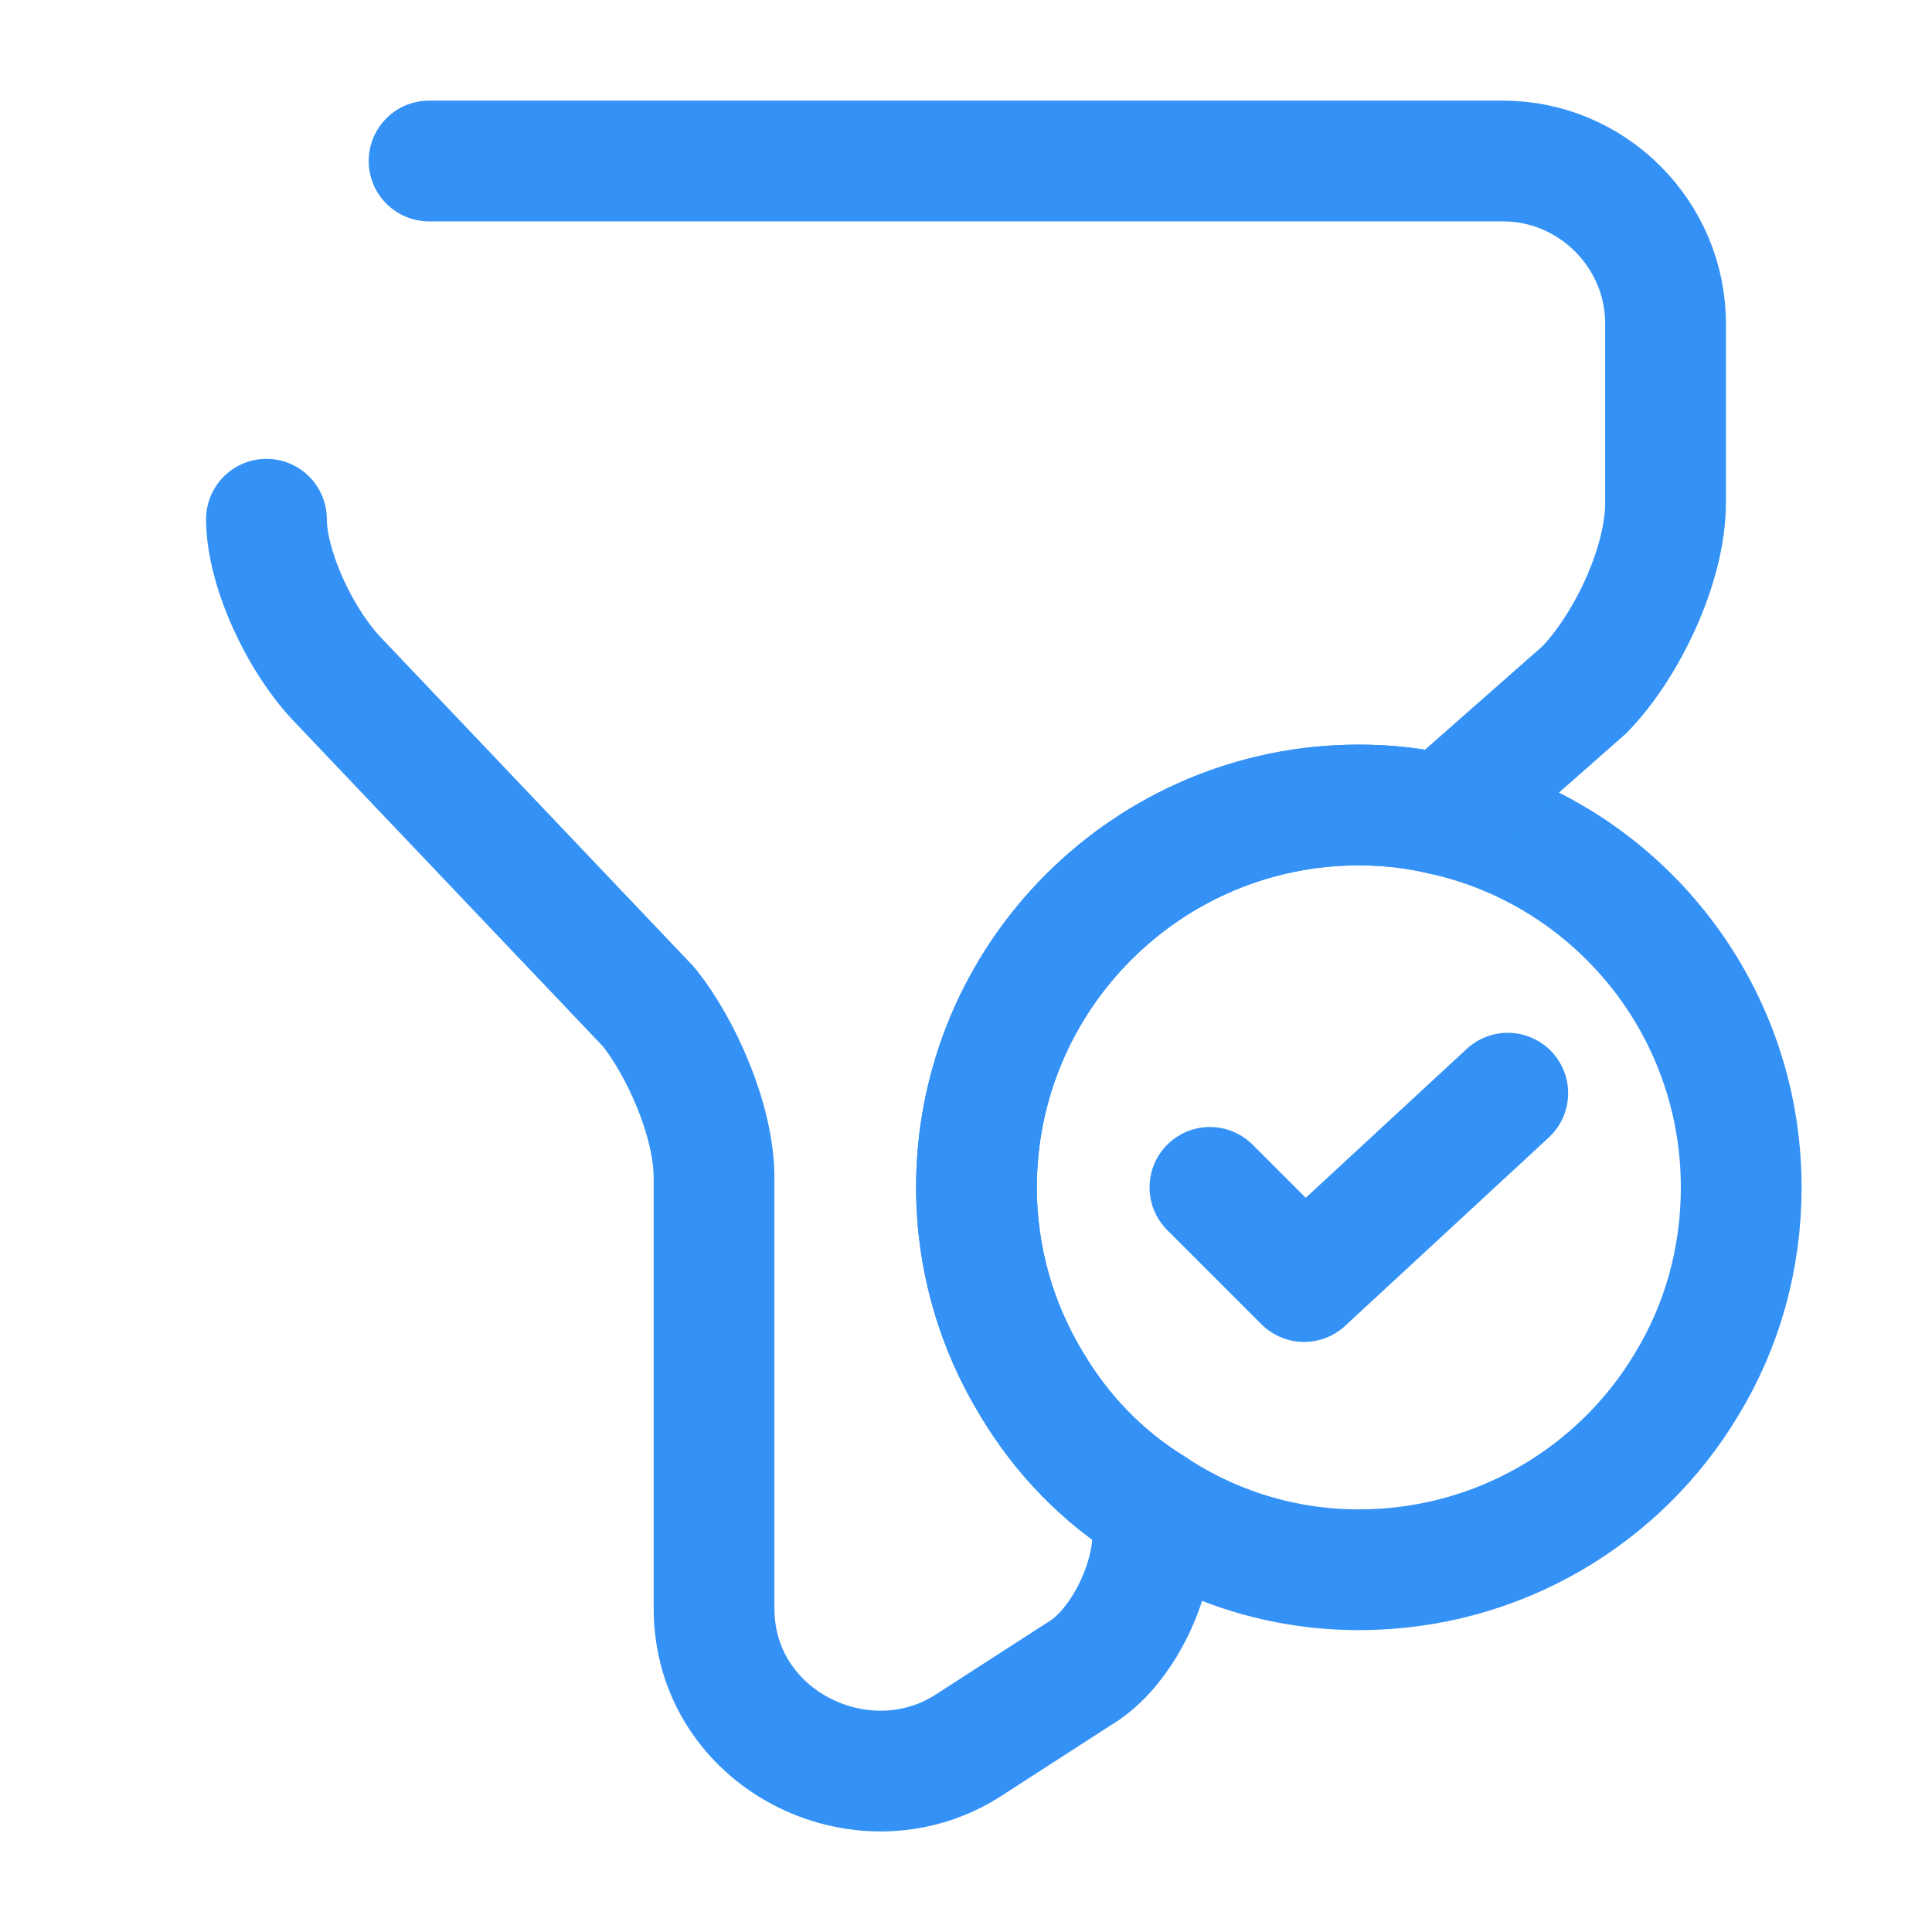 <svg width="24" height="24" viewBox="0 0 24 24" fill="none" xmlns="http://www.w3.org/2000/svg">
<path d="M21.63 14.75C21.63 15.64 21.39 16.48 20.95 17.2C20.13 18.57 18.62 19.5 16.88 19.5C15.94 19.5 15.06 19.22 14.32 18.73C13.7 18.35 13.19 17.82 12.82 17.2C12.38 16.48 12.13 15.64 12.13 14.75C12.13 12.13 14.26 10 16.88 10C17.24 10 17.59 10.04 17.92 10.12C20.05 10.59 21.63 12.49 21.63 14.75Z" stroke="#3492F7" stroke-width="1.5" stroke-miterlimit="10" stroke-linecap="round" stroke-linejoin="round"/>
<path d="M15.03 14.75L16.2 15.92L18.73 13.58" stroke="#3492F7" stroke-width="1.5" stroke-linecap="round" stroke-linejoin="round"/>
<path d="M5.33 2H18.67C19.78 2 20.69 2.91 20.69 4.02V6.24C20.69 7.05 20.18 8.06 19.68 8.57L17.92 10.12C17.59 10.04 17.24 10 16.88 10C14.26 10 12.13 12.13 12.13 14.75C12.13 15.64 12.38 16.48 12.82 17.2C13.19 17.82 13.7 18.35 14.32 18.73V19.07C14.32 19.68 13.92 20.49 13.41 20.79L12 21.7C10.69 22.51 8.87 21.6 8.87 19.98V14.63C8.87 13.92 8.46 13.01 8.06 12.51L4.22 8.47C3.72 7.96 3.31 7.05 3.31 6.45" stroke="#3492F7" stroke-width="1.5" stroke-miterlimit="10" stroke-linecap="round" stroke-linejoin="round"/>
</svg>
